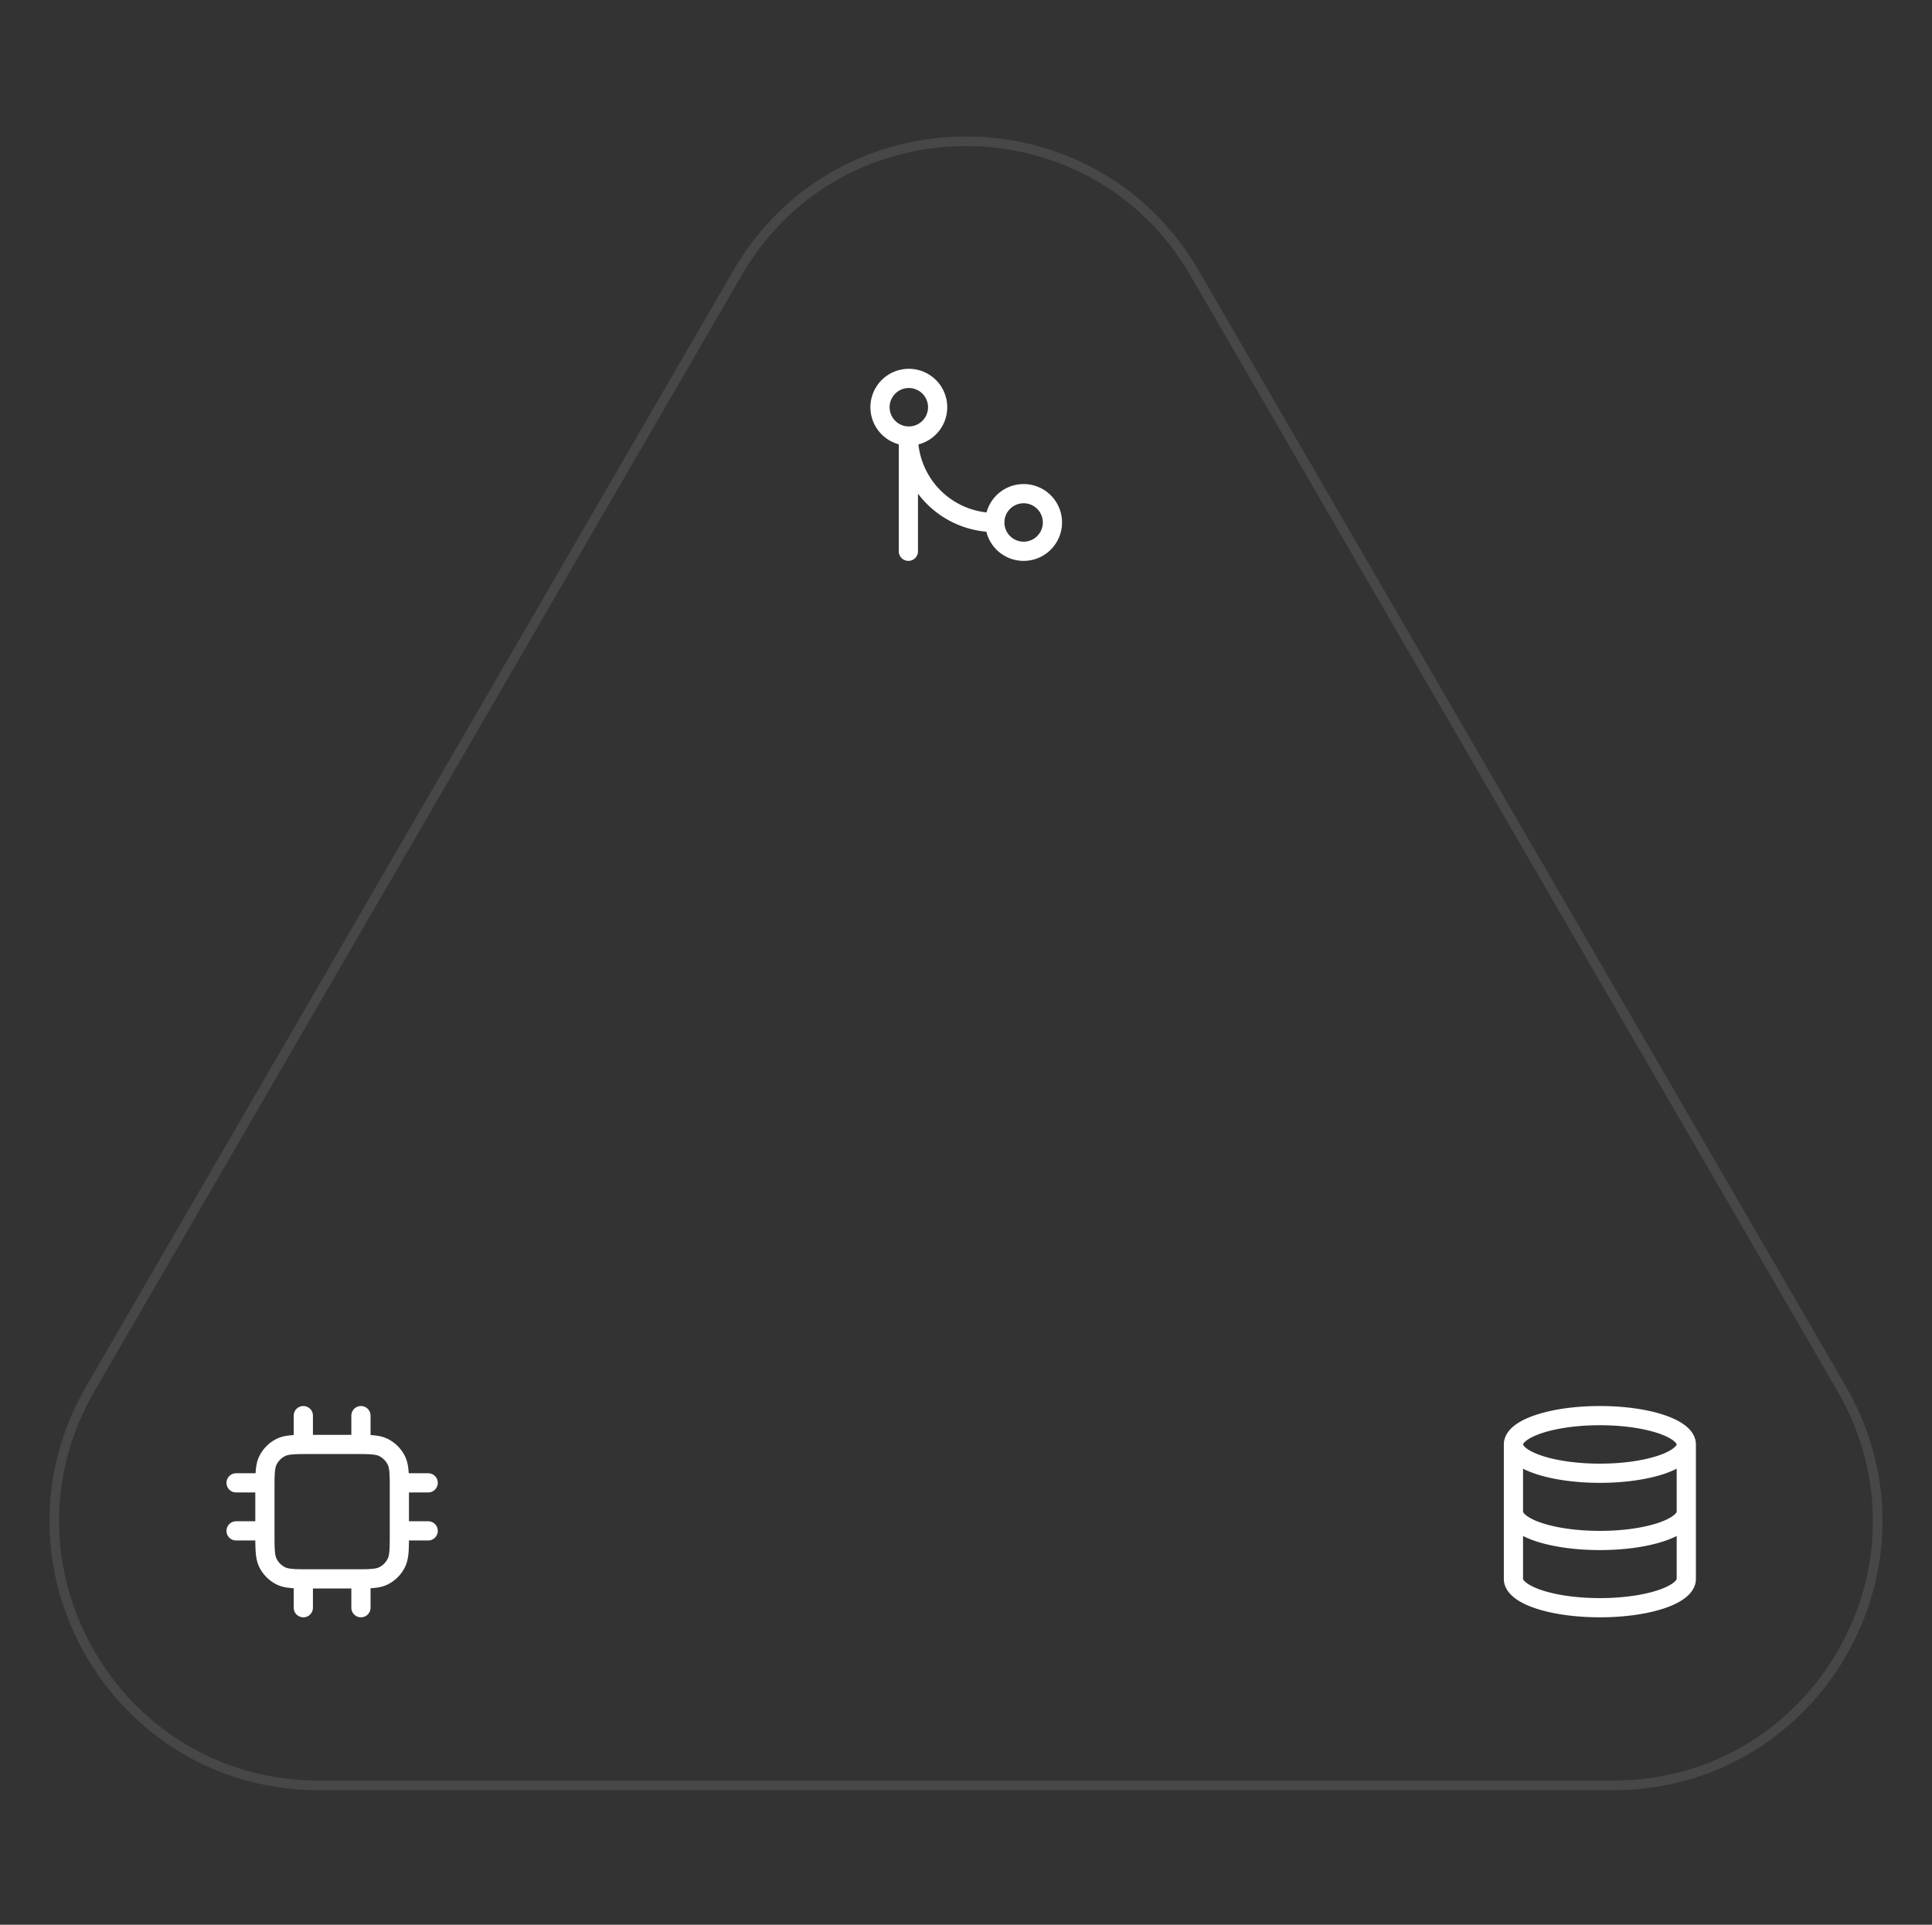 <svg width="268" height="267" fill="none" xmlns="http://www.w3.org/2000/svg"><rect width="100%" height="100%" fill="#333333" stroke="none"/><path d="m165.692 37.853 89.781 154.795c14.166 24.425-3.457 55.018-31.692 55.018H44.219c-28.235 0-45.858-30.593-31.692-55.018l89.781-154.795c14.118-24.34 49.266-24.34 63.384 0Z" stroke="#fff" stroke-opacity=".1" stroke-width="1.332"/><path d="M137.997 72.477a3.996 3.996 0 1 0 7.993 0 3.996 3.996 0 0 0-7.993 0Zm0 0a11.992 11.992 0 0 1-11.991-11.99m0 0a3.997 3.997 0 1 0 0-7.993 3.997 3.997 0 0 0 0 7.993Zm0 0v15.986m-83.93 119.902v3.996m7.993-3.996v3.996m-7.993 18.652v3.996m7.993-3.996v3.996m5.329-17.319h3.997m-3.997 6.662h3.997M32.75 205.7h3.997m-3.997 6.662h3.997m6.394 6.661h5.862c2.239 0 3.358 0 4.213-.436a3.995 3.995 0 0 0 1.746-1.746c.436-.855.436-1.975.436-4.213v-5.862c0-2.238 0-3.357-.436-4.212a3.997 3.997 0 0 0-1.746-1.747c-.855-.436-1.974-.436-4.213-.436h-5.862c-2.238 0-3.357 0-4.212.436a3.997 3.997 0 0 0-1.747 1.747c-.435.855-.435 1.974-.435 4.212v5.862c0 2.238 0 3.358.435 4.213a3.994 3.994 0 0 0 1.747 1.746c.855.436 1.974.436 4.212.436Zm190.777-18.652c0 2.208-5.368 3.997-11.99 3.997s-11.99-1.789-11.99-3.997m23.98 0c0-2.207-5.368-3.996-11.99-3.996s-11.99 1.789-11.99 3.996m23.98 0v18.652c0 2.211-5.329 3.996-11.99 3.996-6.662 0-11.99-1.785-11.99-3.996v-18.652m23.98 9.326c0 2.212-5.329 3.997-11.99 3.997-6.662 0-11.99-1.785-11.99-3.997" stroke="#fff" stroke-width="2.664" stroke-linecap="round" stroke-linejoin="round"/></svg>